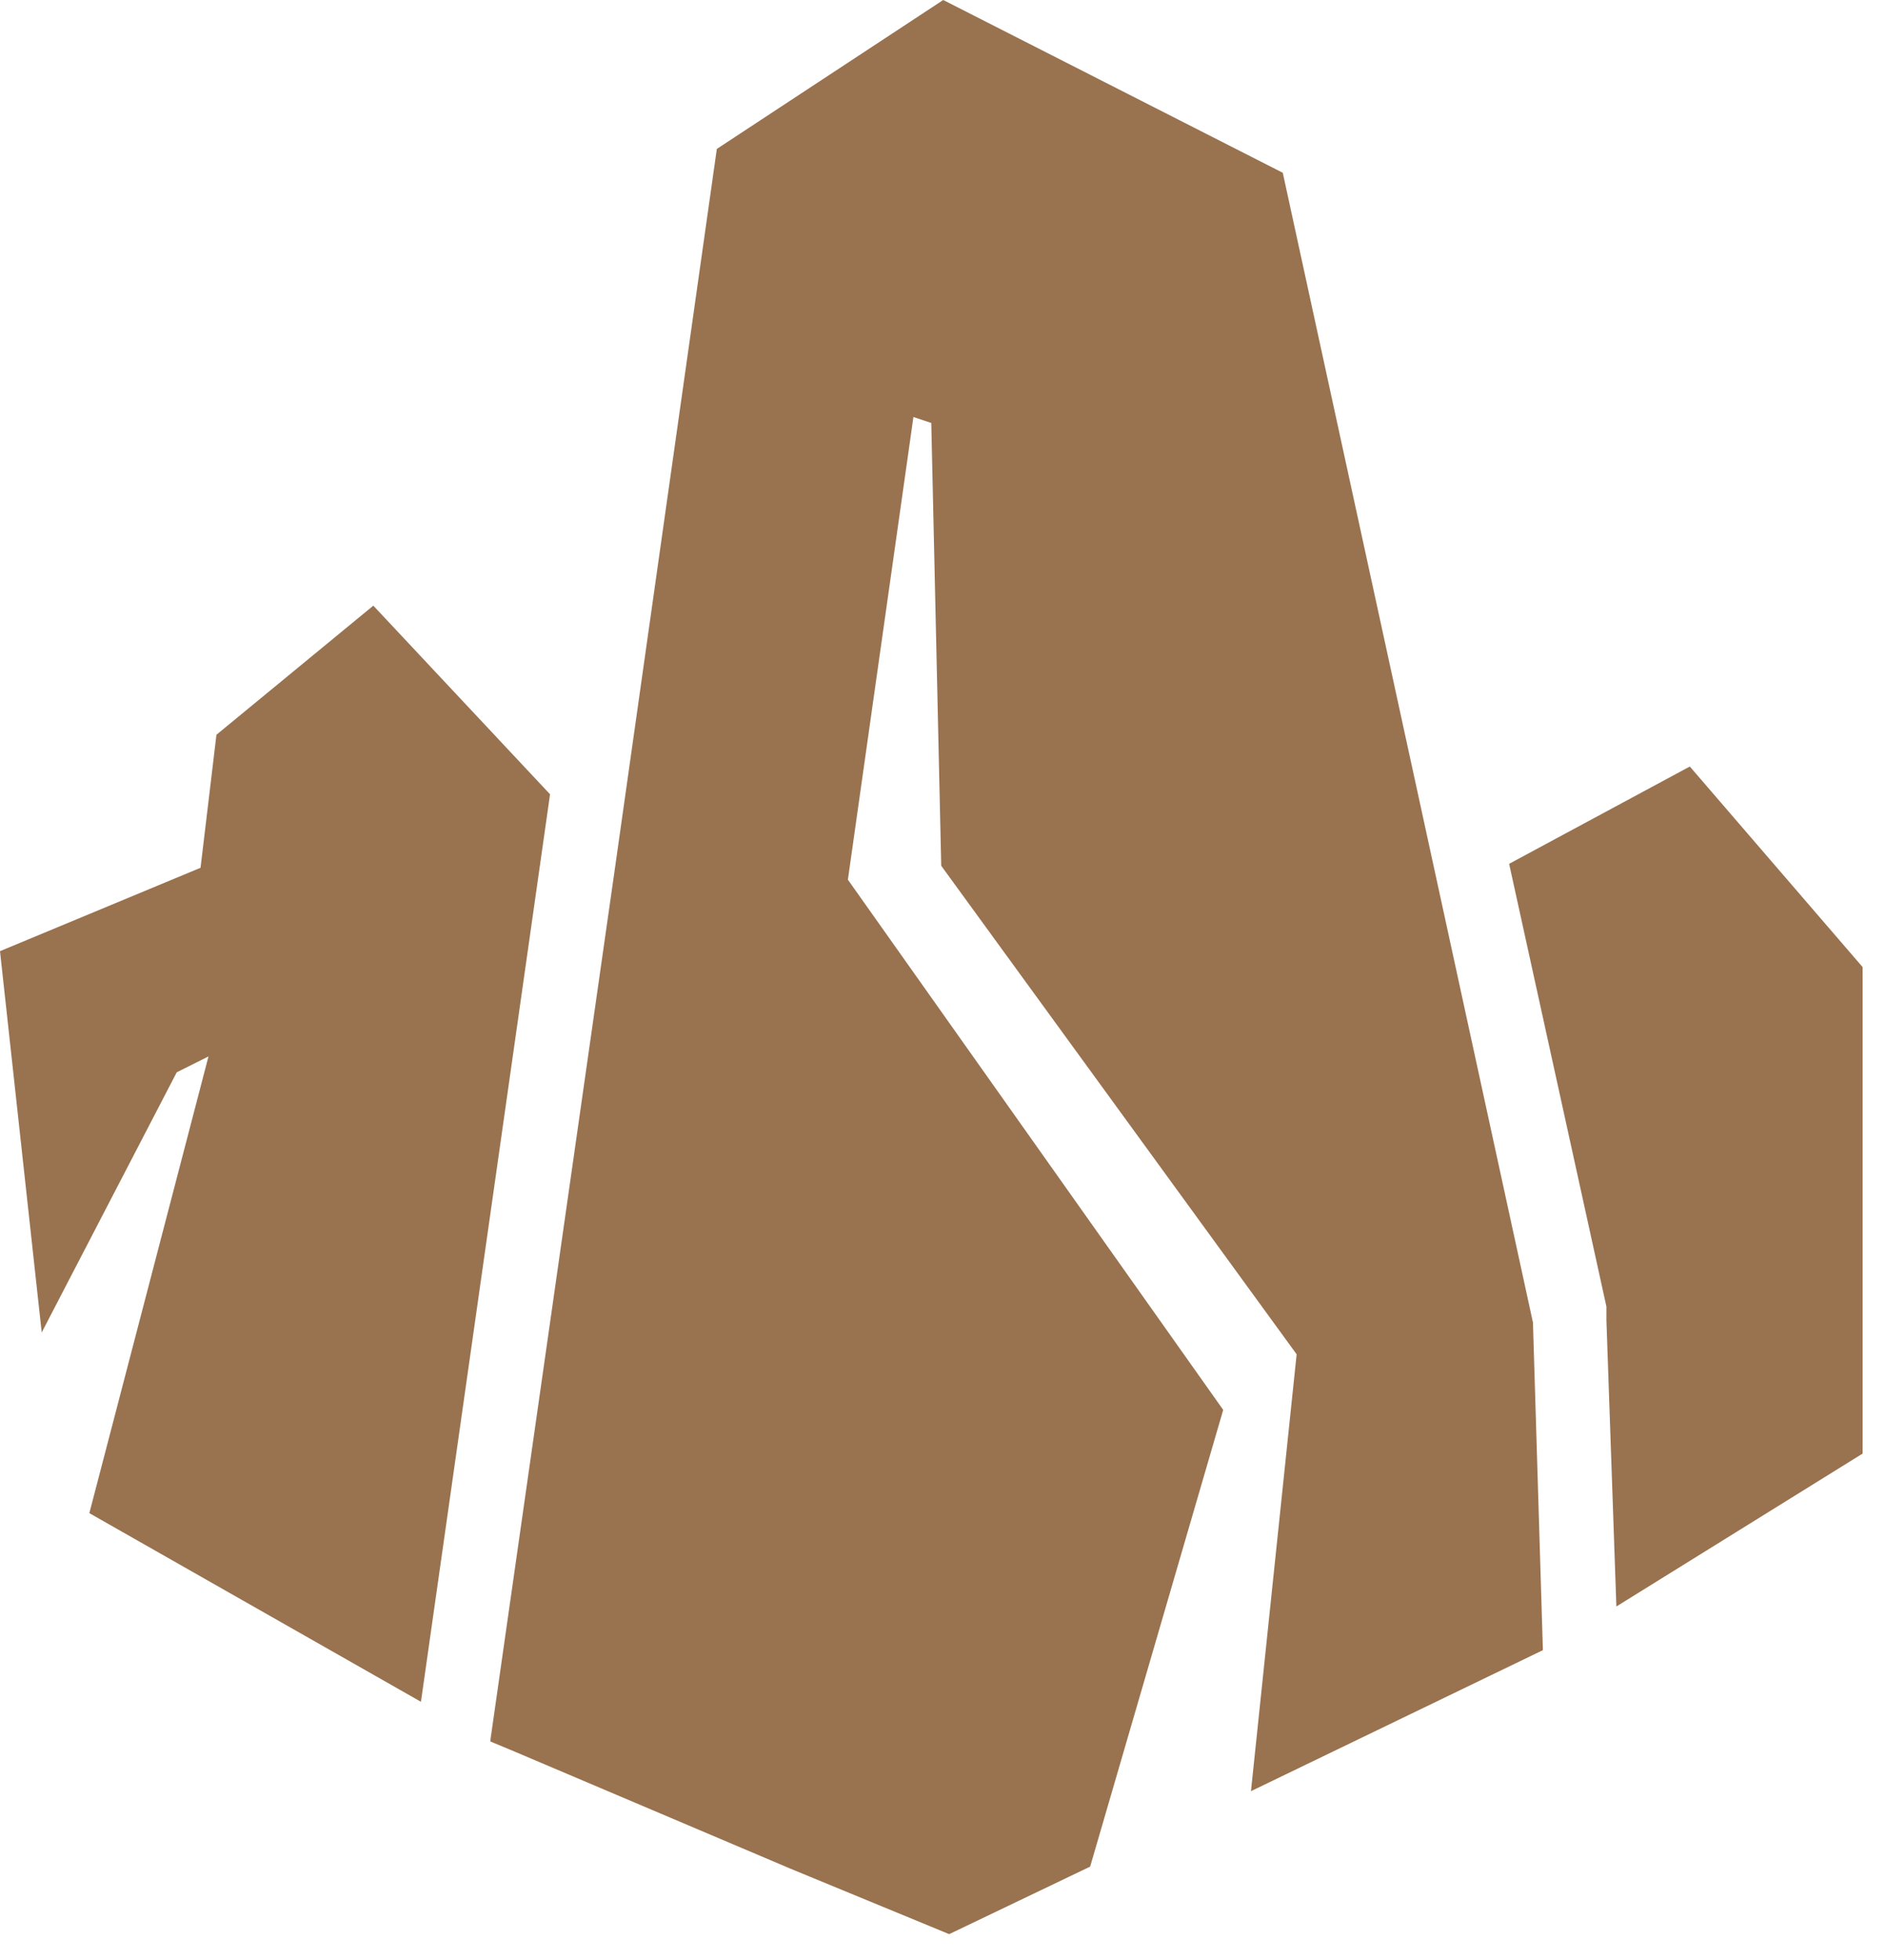 <svg width="51" height="53" viewBox="0 0 51 53" fill="none" xmlns="http://www.w3.org/2000/svg">
<path d="M45.695 20.727L40.809 23.358L43.44 35.332V35.547V35.708L43.709 43.44L50.367 39.306V26.15L45.695 20.727Z" fill="#99724F"/>
<path d="M10.095 16.377L5.853 19.868L5.423 23.465L0 25.72L1.128 36.03L4.779 28.996L5.638 28.566L2.416 40.916L11.383 46.017L14.874 21.478L10.095 16.377Z" fill="#99724F"/>
<path d="M34.688 4.672L25.506 0L19.384 4.027L16.646 23.358L13.263 47.038V47.091L13.907 47.36L21.371 50.528L25.667 52.3L29.479 50.474L33.077 38.124L22.928 23.787L24.7 11.276L25.183 11.437L25.452 23.411L35.063 36.621L33.828 48.434L41.722 44.621L41.453 35.761L34.688 4.672Z" fill="#99724F"/>
</svg>
